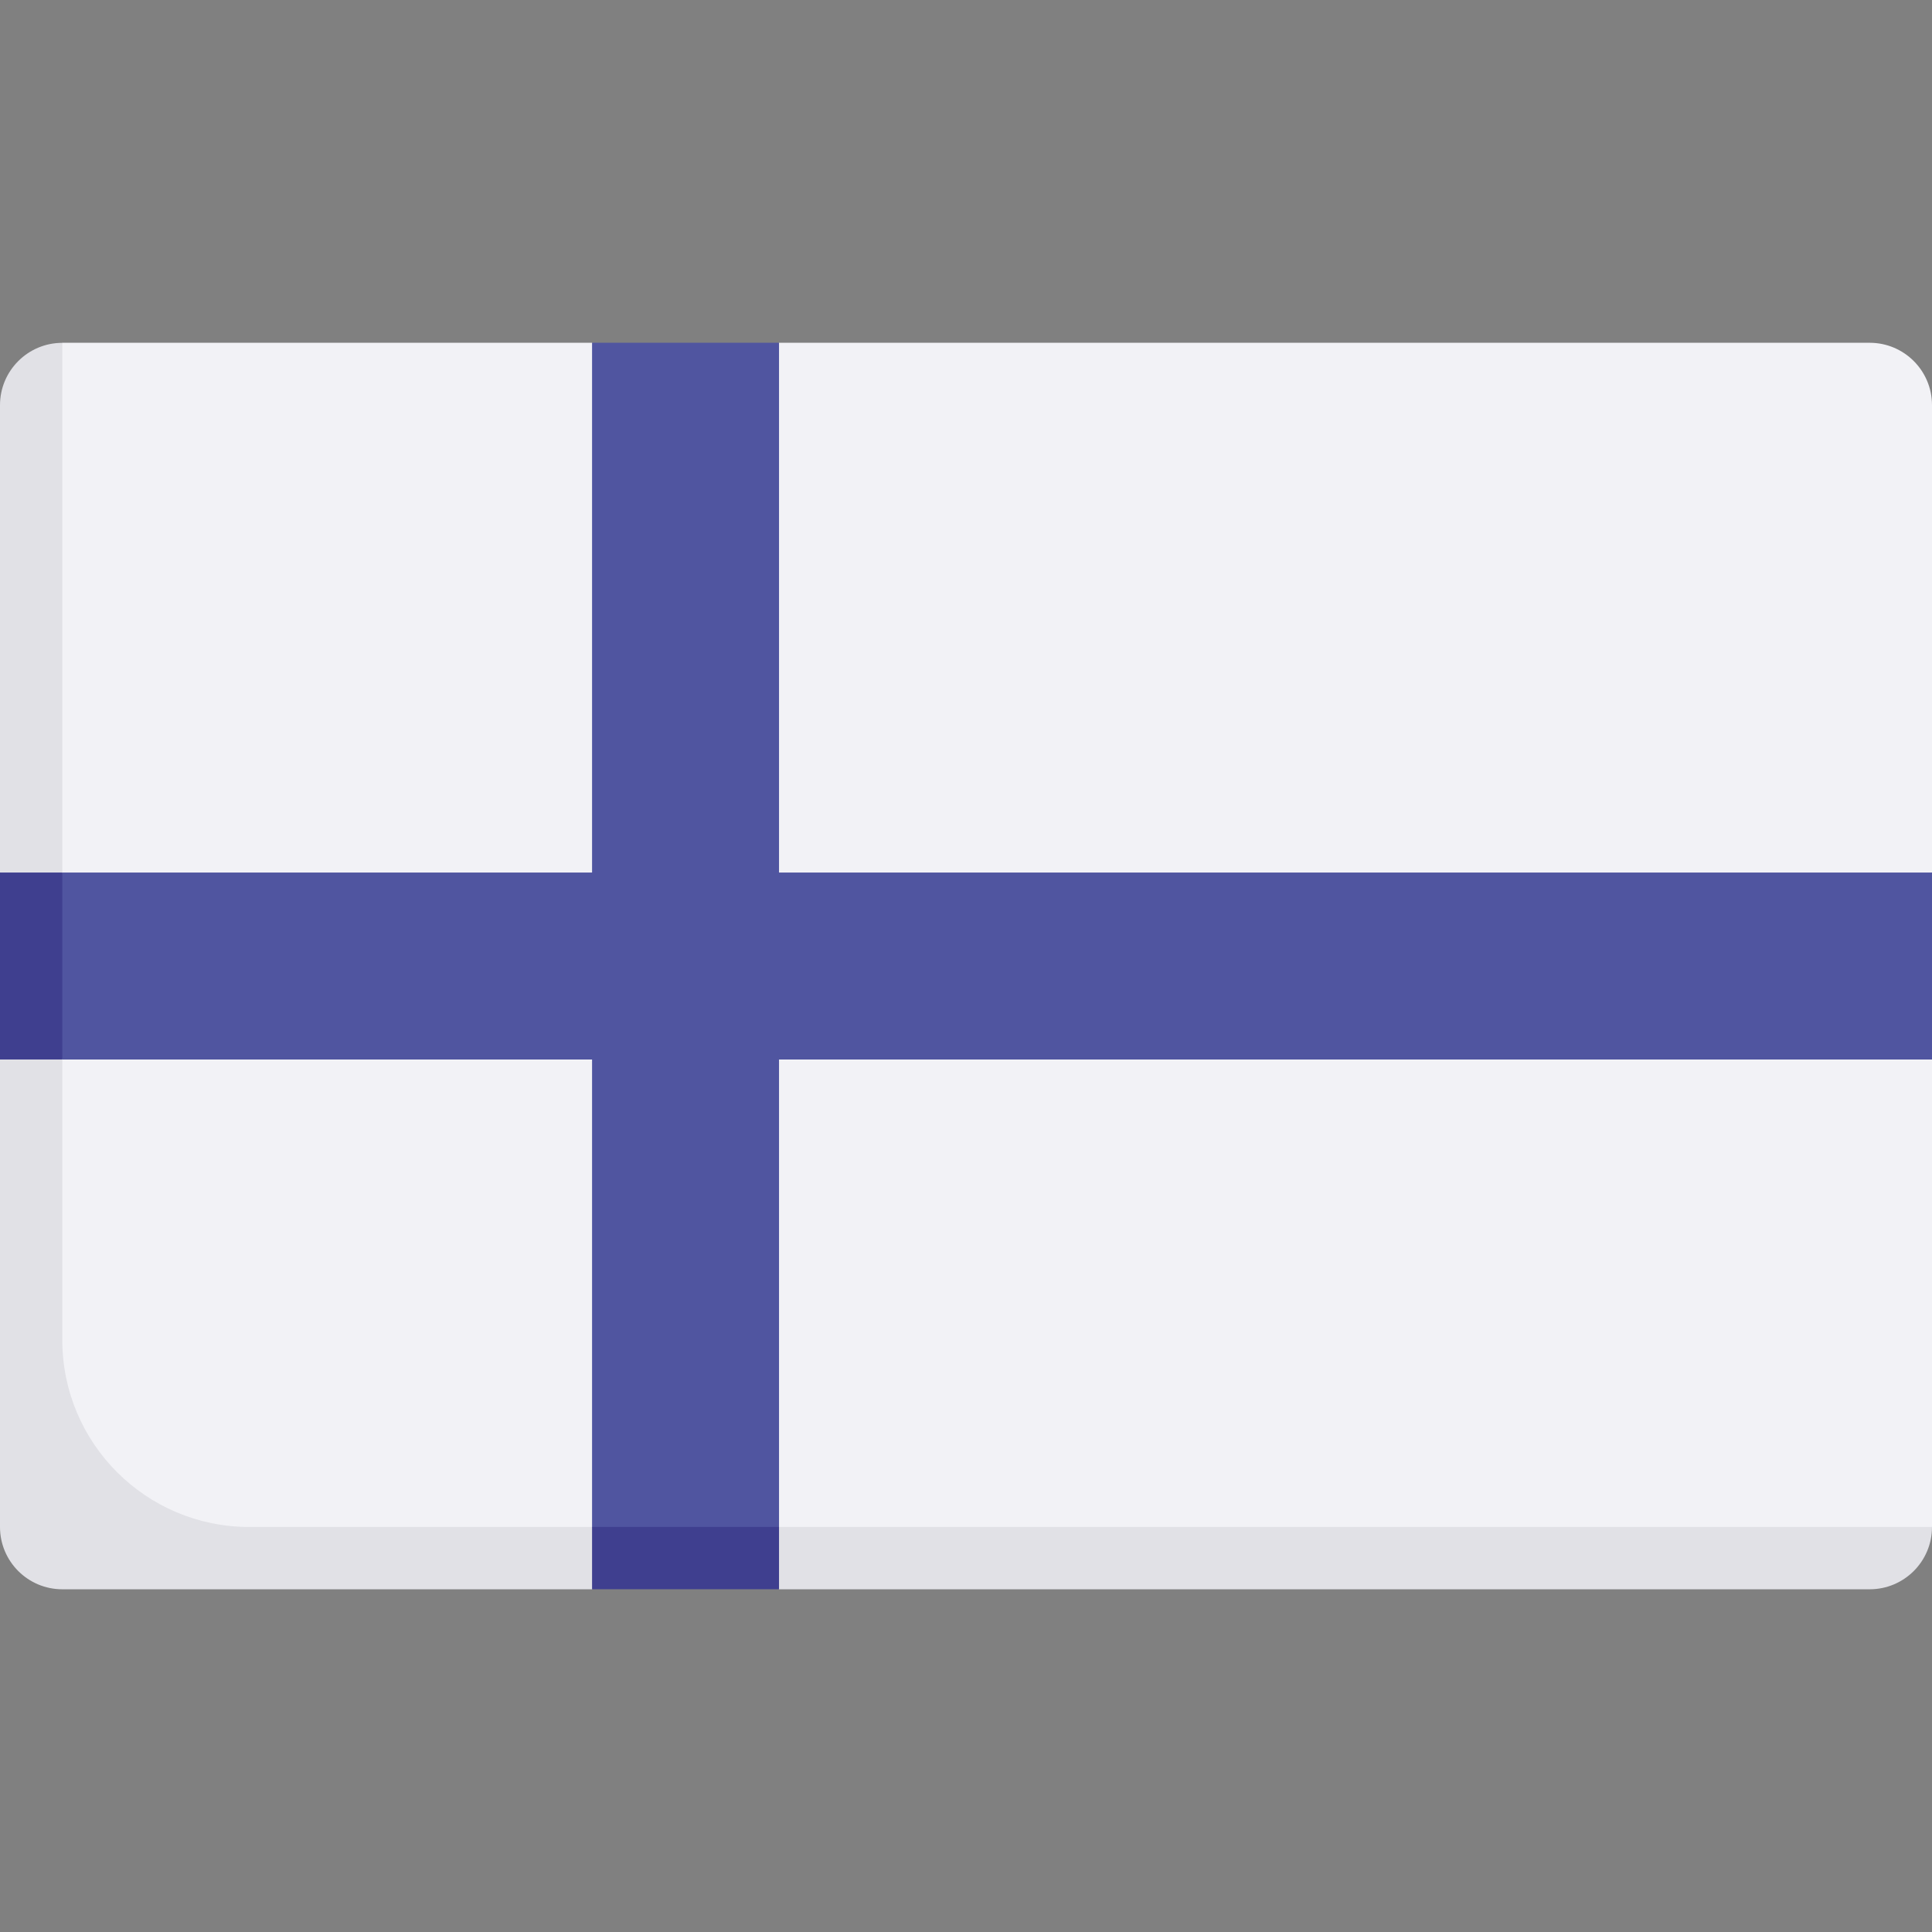 <svg width="64" height="64" viewBox="0 0 64 64" fill="none" xmlns="http://www.w3.org/2000/svg">
<rect x="0" y="0" width="64" height="64" fill="#808080" stroke="none"/>
<g clip-path="url(#clip0)">
<path d="M61.935 11.355H25.806L24.875 12.417H20.708L19.613 11.355H2.064L0.977 12.625V49.394C0.977 50.535 1.901 51.459 3.042 51.459H62.75L64 50.581V35.097L62.938 33.844V30.032L64 28.904V13.42C64 12.28 63.076 11.355 61.935 11.355Z" fill="#F2F2F6"/>
<path d="M2.064 44.389V11.357C0.924 11.357 0 12.281 0 13.422V28.906L0.812 29.877V33.784L0 35.099V50.583C0 51.723 0.924 52.647 2.064 52.647H19.613L20.844 51.721H24.656L25.806 52.647H61.935C63.076 52.647 64 51.723 64 50.583H8.258C4.838 50.583 2.064 47.81 2.064 44.389Z" fill="#E1E1E6"/>
<path d="M64 28.904H25.806V11.355H19.613V28.904H2.064L1.031 30.469V33.532L2.064 35.097H19.613V50.581L20.844 51.532H24.812L25.806 50.581V35.097H64V28.904Z" fill="#5055A0"/>
<path d="M0 28.904H2.064V35.097H0V28.904Z" fill="#3F3F8F"/>
<path d="M19.613 50.581H25.806V52.646H19.613V50.581Z" fill="#3F3F8F"/>
</g>
<defs>
<clipPath id="clip0">
<rect width="64" height="64" fill="white"/>
</clipPath>
</defs>
</svg>
